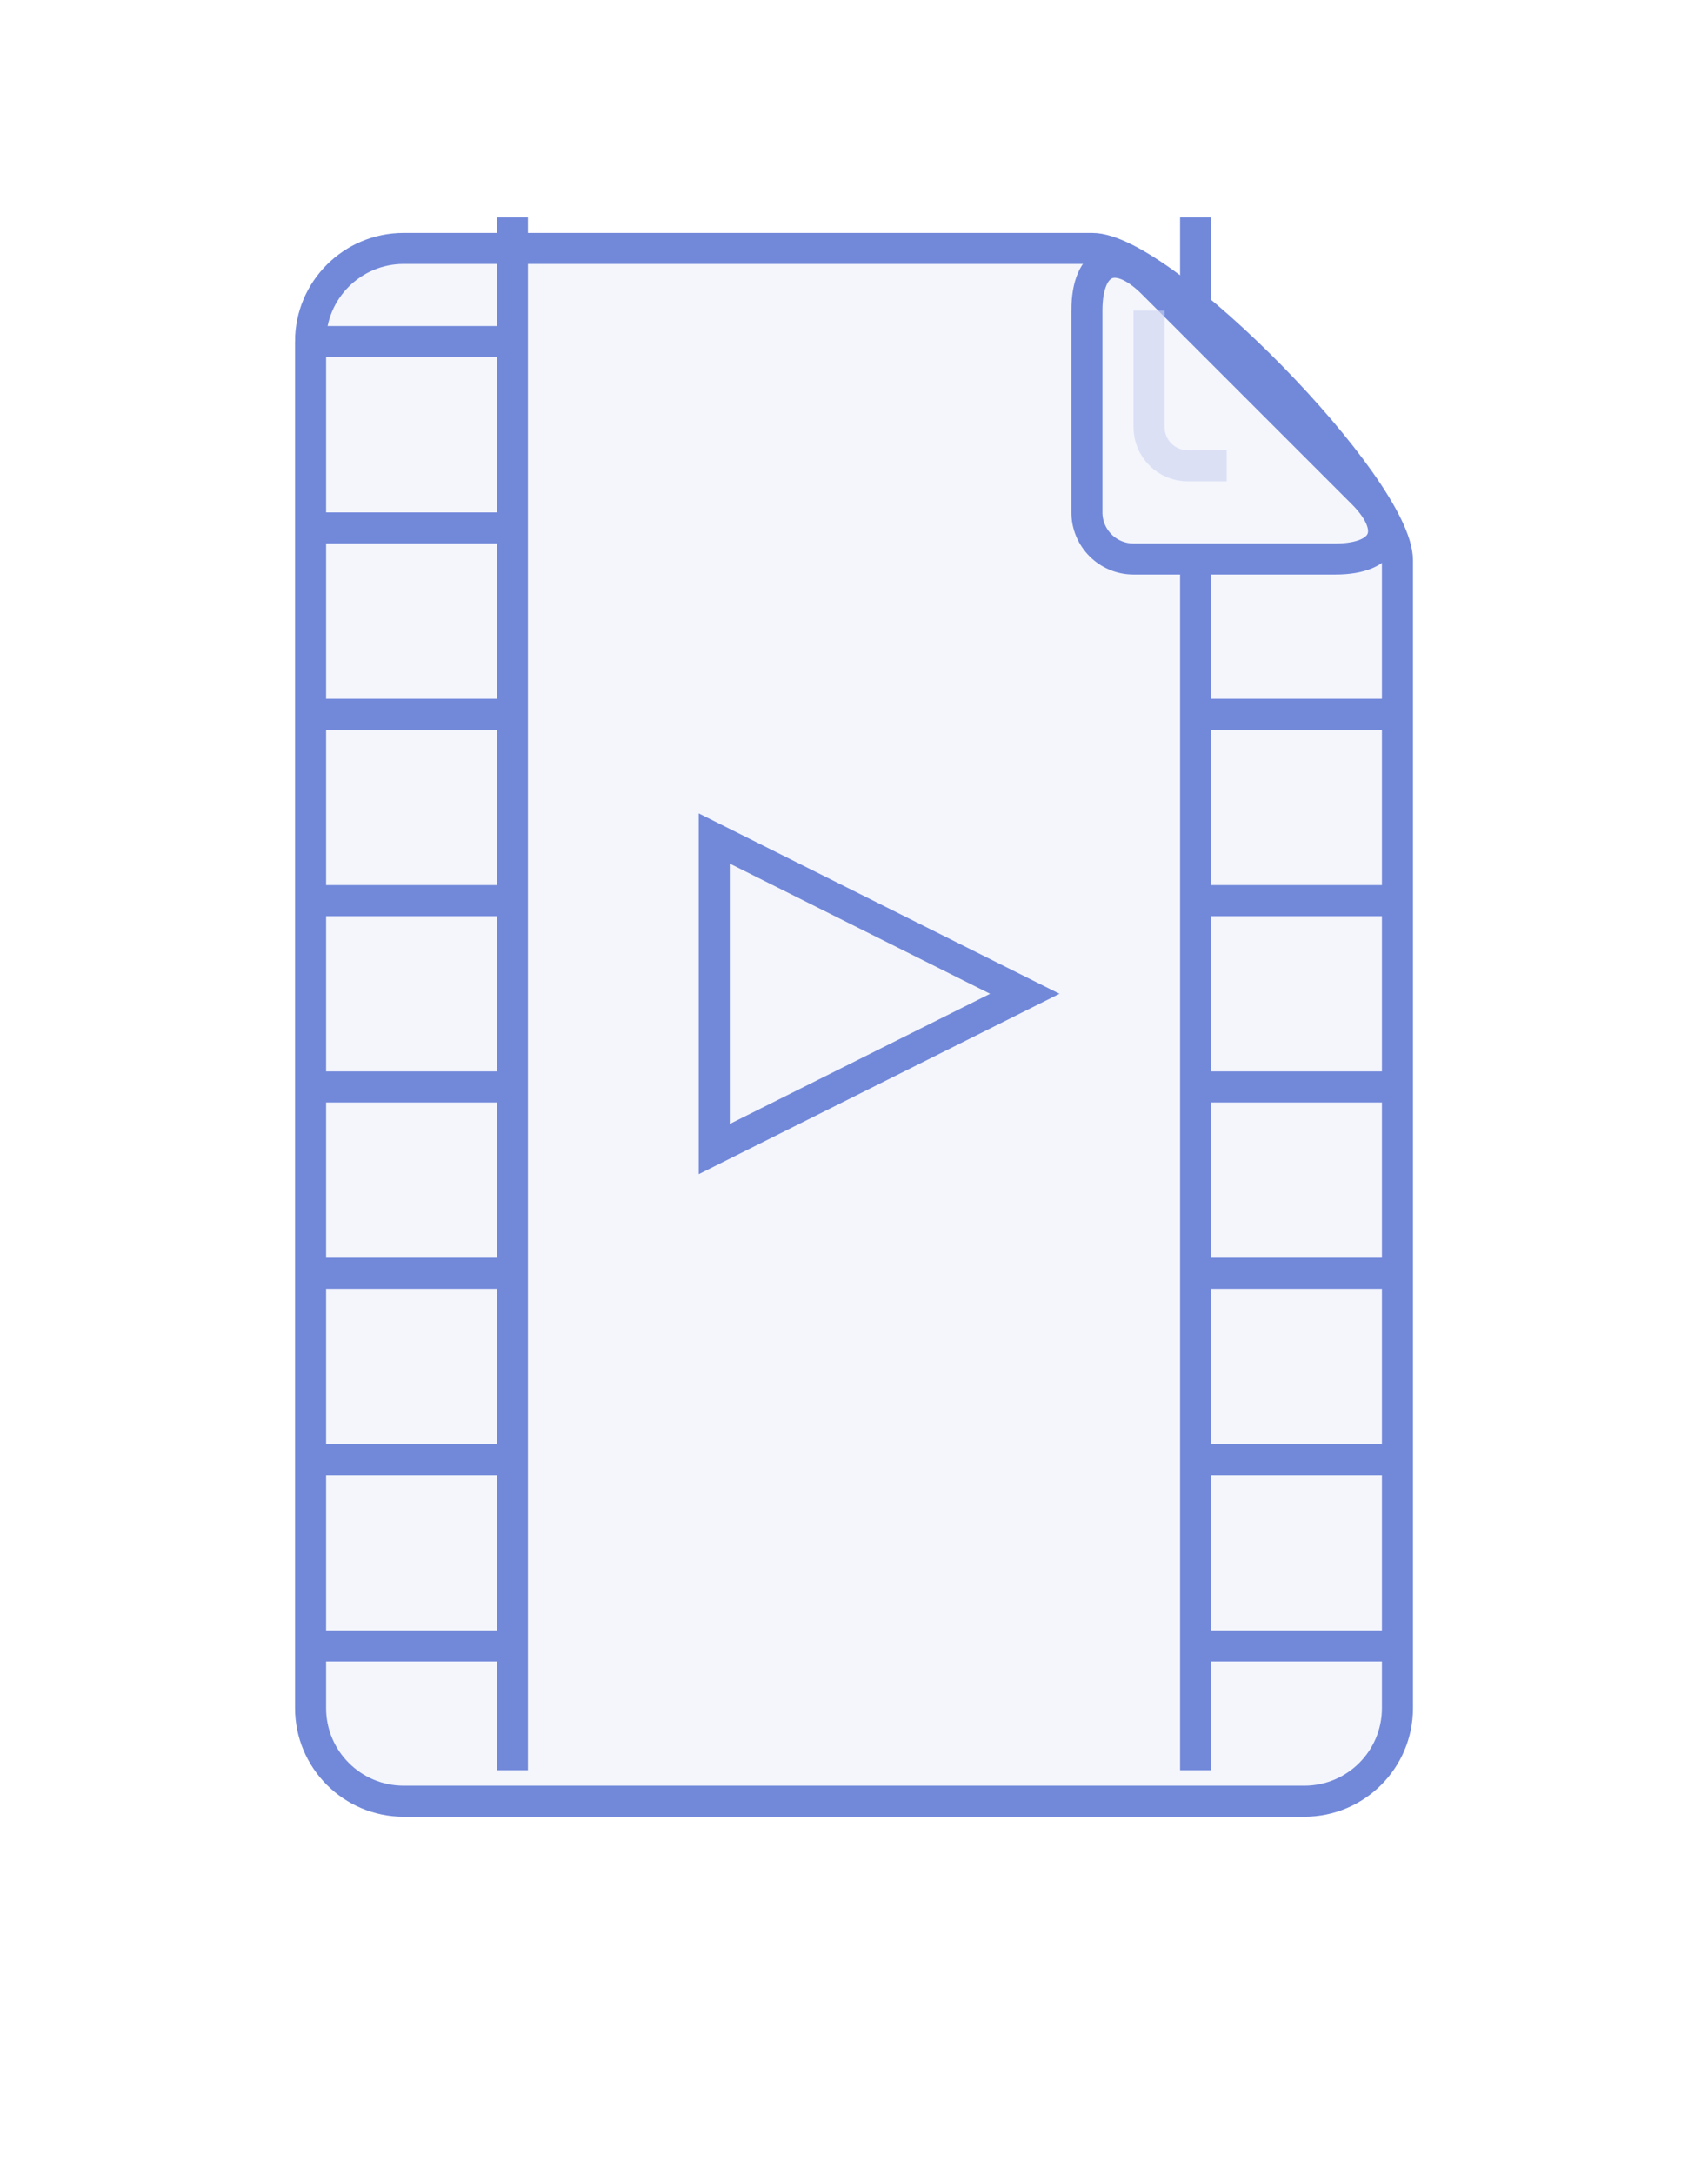 <svg width="110px" height="140px" version="1.1" viewBox="0 0 110 140" xmlns="http://www.w3.org/2000/svg">
 <title>icon-file-large-video</title>
 <desc>Created with Sketch.</desc>
 <defs>
  <filter id="filter-1" x="-50%" y="-50%" width="200%" height="200%">
   <feOffset dx="0" dy="2" in="SourceAlpha" result="shadowOffsetOuter1"/>
   <feGaussianBlur in="shadowOffsetOuter1" result="shadowBlurOuter1" stdDeviation="7"/>
   <feColorMatrix in="shadowBlurOuter1" result="shadowMatrixOuter1" values="0 0 0 0 0   0 0 0 0 0   0 0 0 0 0  0 0 0 0.07 0"/>
   <feMerge>
    <feMergeNode in="shadowMatrixOuter1"/>
    <feMergeNode in="SourceGraphic"/>
   </feMerge>
  </filter>
  <filter id="filter-2" x="-50%" y="-50%" width="200%" height="200%">
   <feOffset dx="-1" dy="3" in="SourceAlpha" result="shadowOffsetOuter1"/>
   <feGaussianBlur in="shadowOffsetOuter1" result="shadowBlurOuter1"/>
   <feColorMatrix in="shadowBlurOuter1" result="shadowMatrixOuter1" values="0 0 0 0 0   0 0 0 0 0   0 0 0 0 0  0 0 0 0.07 0"/>
   <feMerge>
    <feMergeNode in="shadowMatrixOuter1"/>
    <feMergeNode in="SourceGraphic"/>
   </feMerge>
  </filter>
  <filter id="filter55" color-interpolation-filters="sRGB">
   <feColorMatrix result="color1" type="hueRotate" values="180"/>
   <feColorMatrix result="color2" values="-1 0 0 0 1 0 0 -1 0 1 0 -1 0 0 1 -0.21 -0.72 -0.07 1.93 0 "/>
  </filter>
 </defs>
 <g fill="none" fill-rule="evenodd" filter="url(#filter55)">
  <g transform="translate(-1029 -867)">
   <g transform="translate(239 880)">
    <g transform="translate(810)">
     <path d="m0 6.993c0-3.31 2.683-5.993 5.998-5.993h44.348c4.552 0 19.654 15.392 19.654 20.091v73.911c0 3.312-2.68 5.997-5.998 5.997h-58.003c-3.313 0-5.998-2.688-5.998-5.993v-88.014z" fill="#F4F6FC" filter="url(#filter-1)" stroke="#7289DA" stroke-width="2"/>
     <path d="m12 1h2v100h-2v-100zm44 0h2v100h-2v-100zm-56 91h12v2h-12v-2zm58 0h12v2h-12v-2zm-58-12h12v2h-12v-2zm58 0h12v2h-12v-2zm-58-12h12v2h-12v-2zm58 0h12v2h-12v-2zm-58-12h12v2h-12v-2zm58 0h12v2h-12v-2zm-58-12h12v2h-12v-2zm58 0h12v2h-12v-2zm-58-12h12v2h-12v-2zm58 0h12v2h-12v-2zm-58-12h12v2h-12v-2zm58 0h12v2h-12v-2zm-58-12h12v2h-12v-2z" fill="#7289DA"/>
     <g stroke-width="2">
      <path d="m51 3.997c0-3.312 1.895-4.102 4.242-1.755l13.516 13.516c2.343 2.343 1.555 4.242-1.755 4.242h-13.002c-1.658 0-3.001-1.343-3.001-3.001v-13.002z" fill="#F4F6FC" filter="url(#filter-2)" stroke="#7289DA"/>
      <path d="m54 7v7.502c0 1.379 1.11 2.498 2.5 2.498h2.5" stroke="#C9D2F0" stroke-opacity=".6"/>
      <polygon transform="translate(34.952 51) rotate(90) translate(-34.952 -51)" points="34.952 39.952 44.952 59.952 24.952 59.952" fill="#F4F6FC" stroke="#7289DA"/>
     </g>
    </g>
   </g>
  </g>
 </g>
</svg>
